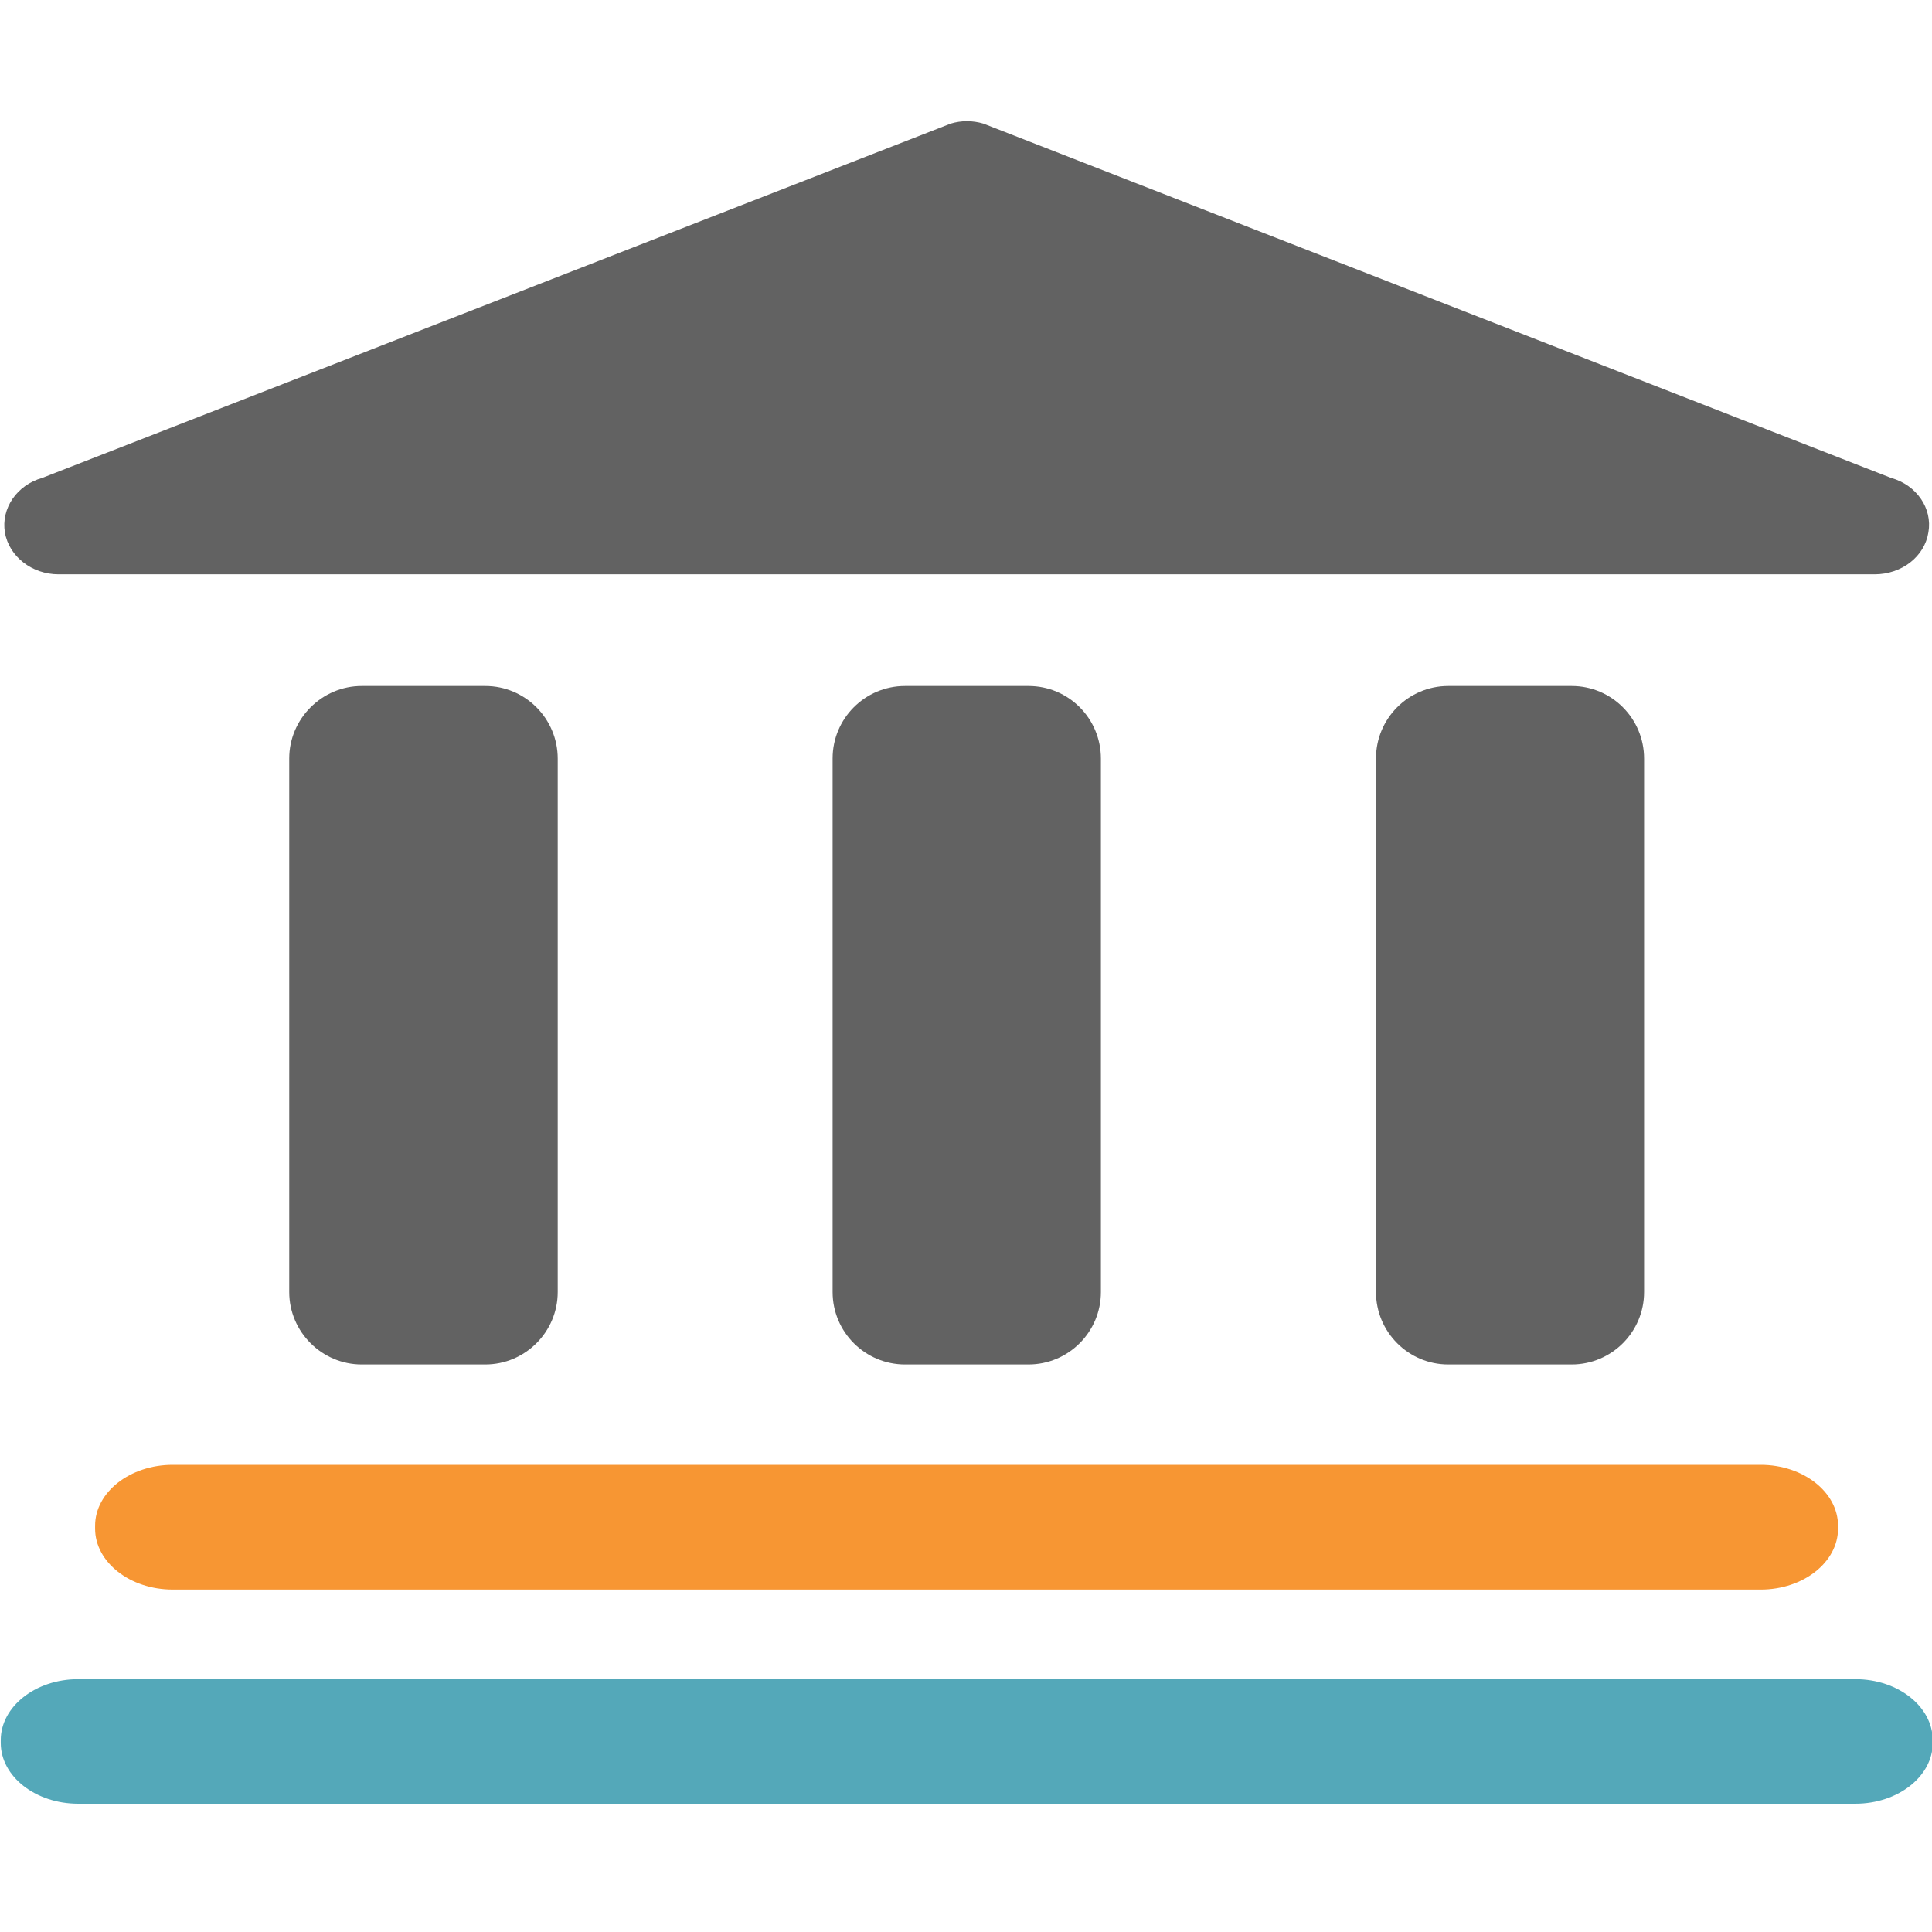 <svg t="1614052525354" class="icon" viewBox="0 0 1024 1024" version="1.1" xmlns="http://www.w3.org/2000/svg" p-id="2281" width="200" height="200"><path d="M983.4 890h-942c-22.5 0-41 14.5-41 32.3v1.5c0 17.8 18.5 32.2 41 32.2h942c22.6 0 41-14.5 41-32.2v-1.5c-0.1-17.8-18.4-32.3-41-32.3z" fill="#54A8B9" p-id="2282"></path><path d="M545.1 363.6h-65.4c-21.2 0-38.4 17.2-38.4 38.4v282.8c0 21.2 17.2 38.4 38.4 38.4h65.4c21.2 0 38.4-17.2 38.4-38.4V402.1c0-21.3-17.1-38.5-38.4-38.5z m-287.9 0h-65.5c-21 0-38.4 17.3-38.4 38.4v282.8c0 21.2 17.4 38.4 38.4 38.4h65.5c21.2 0 38.4-17.3 38.4-38.4V402.1c0-21.2-17.2-38.5-38.4-38.5z m575.8 0h-65.4c-21.1 0-38.3 17.2-38.3 38.4v282.8c0 21.2 17.2 38.4 38.3 38.4H833c21.2 0 38.4-17.2 38.4-38.4V402.1c0-21.3-17.2-38.5-38.4-38.5zM1002.3 253.3L521.2 65.5c-5.7-1.7-11.7-1.7-17.3 0L22.4 253.3C8.9 257.1 0.5 269.5 2.6 282.2 4.8 295 17 304.4 31 304.4h962.6c14.3 0 26.5-9.4 28.5-22.3 2.2-12.6-6.2-25-19.8-28.8z" fill="#626262" p-id="2283"></path><path d="M974.2 808.7v1.5c0 17.8-18.4 32.3-41 32.3H91.5c-22.6 0-41.1-14.5-41.1-32.3v-1.5c0-17.8 18.5-32.3 41.1-32.3h841.7c22.6 0 41 14.5 41 32.3z" fill="#F79633" p-id="2284"></path></svg>
